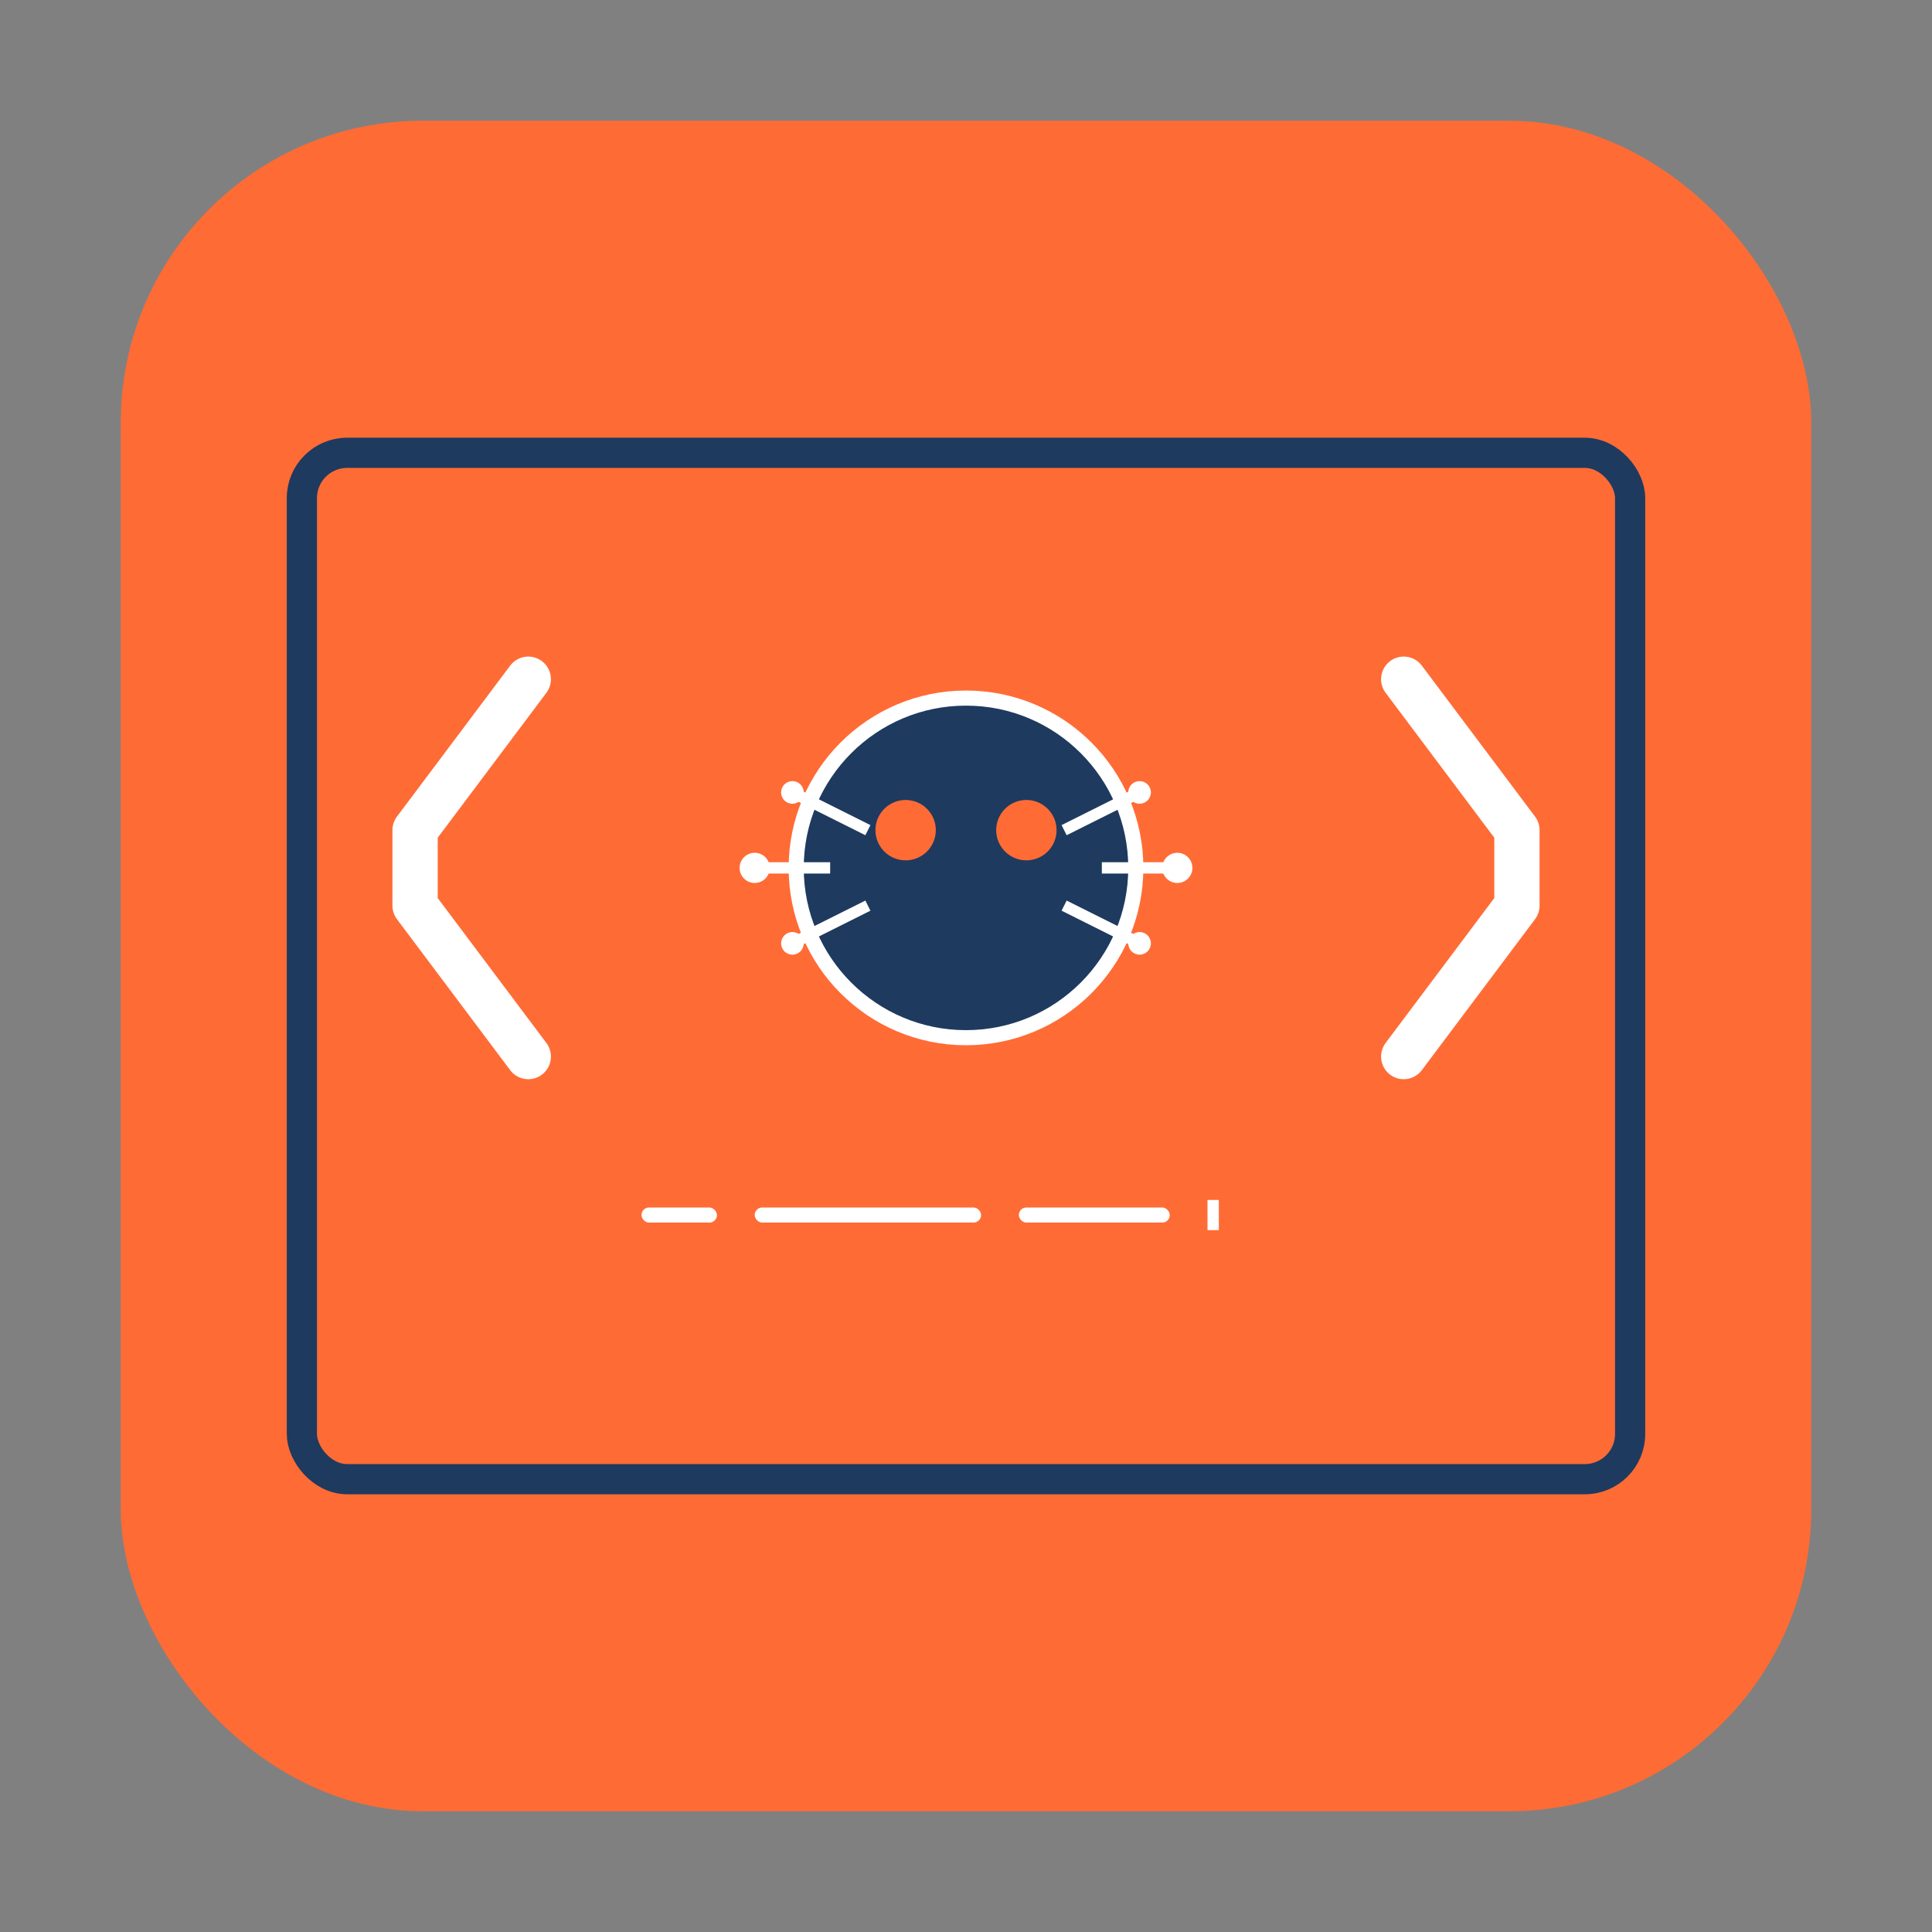 <?xml version="1.0" encoding="UTF-8"?>
<svg width="512" height="512" viewBox="0 0 512 512" xmlns="http://www.w3.org/2000/svg">
  <rect x="0" y="0" width="512" height="512" fill="#808080" stroke="none"/>
  <!-- Background with solid colors for better webview compatibility -->
  <rect x="32" y="32" width="448" height="448" rx="80" ry="80" fill="#ff6b35"/>
  
  <!-- Terminal/Bracket frame representing development -->
  <rect x="80" y="120" width="352" height="272" rx="12" ry="12" fill="none" stroke="#1e3a5f" stroke-width="8"/>
  
  <!-- Code brackets < > -->
  <path d="M 140 180 L 110 220 L 110 240 L 140 280" fill="none" stroke="#ffffff" stroke-width="12" stroke-linecap="round" stroke-linejoin="round"/>
  <path d="M 372 180 L 402 220 L 402 240 L 372 280" fill="none" stroke="#ffffff" stroke-width="12" stroke-linecap="round" stroke-linejoin="round"/>
  
  <!-- Central AI/Agent symbol - stylized robot head -->
  <circle cx="256" cy="230" r="45" fill="#1e3a5f" stroke="#ffffff" stroke-width="4"/>
  
  <!-- Robot eyes -->
  <circle cx="240" cy="220" r="8" fill="#ff6b35"/>
  <circle cx="272" cy="220" r="8" fill="#ff6b35"/>
  
  <!-- Neural network connections -->
  <g stroke="#ffffff" stroke-width="3" fill="none">
    <!-- Horizontal connections -->
    <line x1="200" y1="230" x2="220" y2="230"/>
    <line x1="292" y1="230" x2="312" y2="230"/>
    <!-- Diagonal connections -->
    <line x1="210" y1="210" x2="230" y2="220"/>
    <line x1="210" y1="250" x2="230" y2="240"/>
    <line x1="302" y1="210" x2="282" y2="220"/>
    <line x1="302" y1="250" x2="282" y2="240"/>
  </g>
  
  <!-- Connection nodes -->
  <circle cx="200" cy="230" r="4" fill="#ffffff"/>
  <circle cx="312" cy="230" r="4" fill="#ffffff"/>
  <circle cx="210" cy="210" r="3" fill="#ffffff"/>
  <circle cx="210" cy="250" r="3" fill="#ffffff"/>
  <circle cx="302" cy="210" r="3" fill="#ffffff"/>
  <circle cx="302" cy="250" r="3" fill="#ffffff"/>
  
  <!-- Command line cursor -->
  <rect x="170" y="320" width="20" height="4" rx="2" fill="#ffffff"/>
  <rect x="200" y="320" width="60" height="4" rx="2" fill="#ffffff"/>
  <rect x="270" y="320" width="40" height="4" rx="2" fill="#ffffff"/>
  
  <!-- Cursor -->
  <rect x="320" y="318" width="3" height="8" fill="#ffffff"/>
</svg>